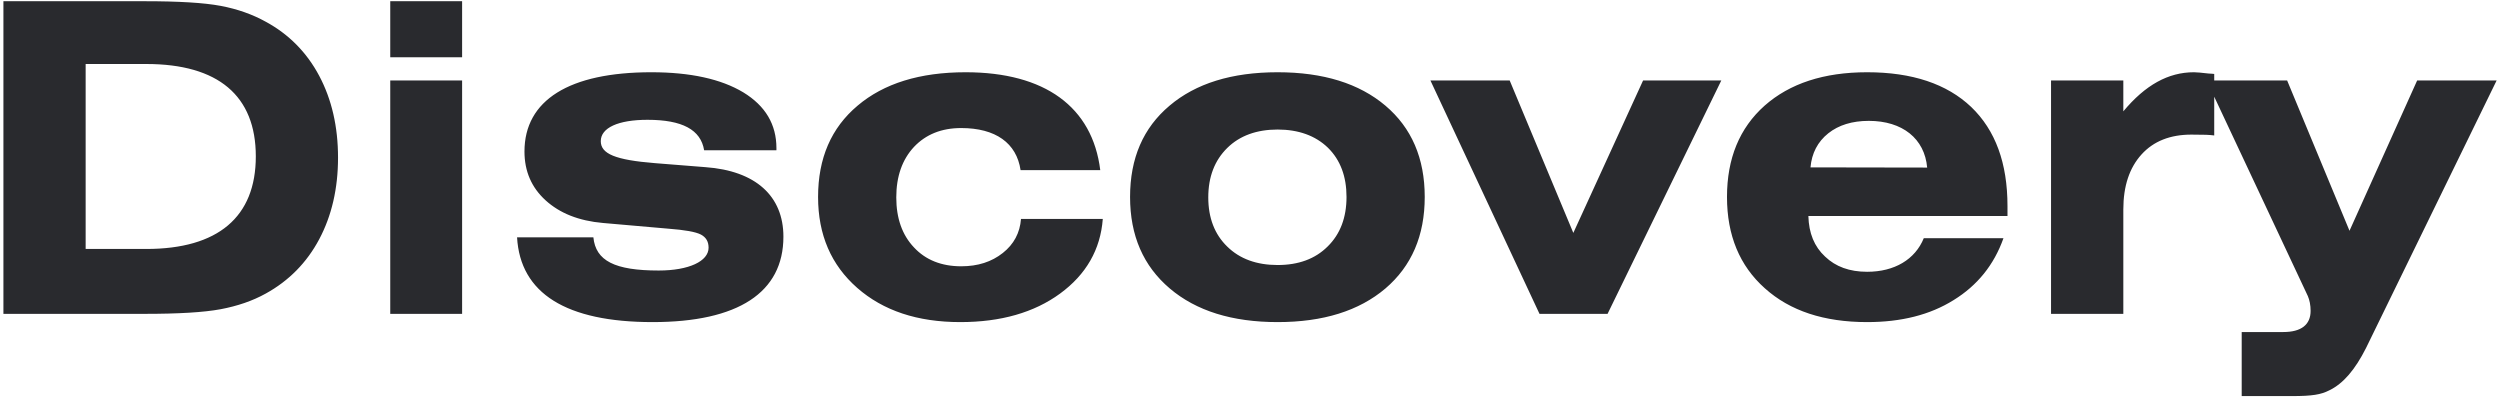 <svg width="231" height="37" viewBox="0 0 231 37" fill="none" xmlns="http://www.w3.org/2000/svg">
<path d="M13.52 5.914C20.16 5.914 23.637 8.844 23.637 14.449C23.637 20.055 20.141 23.004 13.52 23.004H7.914V5.914H13.52ZM0.316 0.113V29H13.363C16.488 29 18.832 28.863 20.395 28.57C21.938 28.277 23.324 27.809 24.555 27.125C26.684 25.953 28.344 24.273 29.496 22.105C30.648 19.938 31.234 17.418 31.234 14.566C31.234 11.695 30.648 9.176 29.496 7.008C28.344 4.84 26.684 3.16 24.555 2.008C23.324 1.324 21.938 0.836 20.395 0.543C18.832 0.25 16.488 0.113 13.363 0.113H0.316ZM42.699 0.113H36.059V5.289H42.699V0.113ZM42.699 29V7.438H36.059V29H42.699ZM47.777 21.93C48.07 27.105 52.309 29.762 60.297 29.762C68.207 29.762 72.387 27.027 72.387 21.871C72.387 18.102 69.809 15.777 65.18 15.445L60.512 15.074C56.859 14.781 55.512 14.215 55.512 13.043C55.512 11.812 57.113 11.07 59.828 11.07C63.051 11.07 64.75 11.988 65.062 13.883H71.742V13.688C71.742 11.5 70.727 9.781 68.676 8.531C66.625 7.301 63.793 6.676 60.18 6.676C52.602 6.676 48.461 9.254 48.461 14C48.461 15.816 49.105 17.32 50.414 18.512C51.723 19.703 53.48 20.406 55.707 20.602L61.742 21.129C63.285 21.246 64.281 21.422 64.769 21.676C65.238 21.93 65.473 22.32 65.473 22.887C65.473 24.137 63.656 24.996 60.863 24.996C56.801 24.996 55.043 24.098 54.828 21.93H47.777ZM94.34 20.23C94.242 21.52 93.676 22.574 92.66 23.375C91.625 24.195 90.356 24.605 88.812 24.605C86.996 24.605 85.531 24.02 84.457 22.867C83.363 21.715 82.816 20.172 82.816 18.238C82.816 16.305 83.363 14.742 84.457 13.57C85.551 12.418 86.996 11.832 88.812 11.832C91.996 11.832 93.93 13.219 94.301 15.719H101.664C100.941 9.879 96.547 6.676 89.223 6.676C84.984 6.676 81.664 7.711 79.242 9.762C76.801 11.812 75.59 14.625 75.59 18.199C75.59 21.695 76.801 24.488 79.203 26.598C81.606 28.707 84.769 29.762 88.734 29.762C92.465 29.762 95.551 28.883 97.953 27.125C100.355 25.367 101.684 23.062 101.898 20.23H94.34ZM111.645 18.238C111.645 16.344 112.23 14.82 113.402 13.668C114.555 12.535 116.117 11.969 118.051 11.969C119.984 11.969 121.547 12.535 122.699 13.648C123.852 14.781 124.418 16.305 124.418 18.199C124.418 20.113 123.832 21.637 122.68 22.77C121.527 23.922 119.984 24.488 118.051 24.488C116.117 24.488 114.555 23.922 113.402 22.789C112.23 21.656 111.645 20.133 111.645 18.238ZM104.418 18.199C104.418 21.773 105.648 24.586 108.09 26.656C110.531 28.727 113.852 29.762 118.051 29.762C122.25 29.762 125.57 28.727 128.012 26.656C130.434 24.586 131.645 21.773 131.645 18.199C131.645 14.625 130.434 11.812 128.012 9.762C125.59 7.711 122.27 6.676 118.051 6.676C113.812 6.676 110.492 7.711 108.07 9.762C105.629 11.812 104.418 14.625 104.418 18.199ZM148.539 29L159.047 7.438H151.82L145.375 21.52L139.496 7.438H132.172L142.25 29H148.539ZM167.289 15.465C167.406 14.156 167.953 13.102 168.93 12.32C169.887 11.559 171.137 11.168 172.68 11.168C175.785 11.168 177.836 12.809 178.07 15.484L167.289 15.465ZM177.758 22.008C176.957 23.98 175.043 25.113 172.523 25.113C170.902 25.113 169.613 24.645 168.637 23.707C167.641 22.789 167.133 21.539 167.094 19.957H185.492V19.039C185.492 15.074 184.379 12.027 182.133 9.879C179.887 7.75 176.684 6.676 172.523 6.676C168.52 6.676 165.375 7.711 163.051 9.762C160.727 11.832 159.574 14.645 159.574 18.199C159.574 21.754 160.746 24.566 163.07 26.637C165.395 28.727 168.539 29.762 172.523 29.762C175.668 29.762 178.324 29.098 180.512 27.73C182.699 26.383 184.242 24.488 185.121 22.008H177.758ZM196.195 19.352C196.195 17.184 196.762 15.504 197.875 14.273C198.988 13.043 200.531 12.438 202.484 12.438C203.715 12.438 204.145 12.457 204.594 12.516V6.832C204.477 6.812 204.301 6.812 204.066 6.793C203.402 6.715 202.953 6.676 202.719 6.676C200.355 6.676 198.227 7.848 196.195 10.289V7.438H189.516V29H196.195V19.352ZM210.688 36.598H211.781C213.656 36.598 214.457 36.461 215.219 36.07C216.527 35.445 217.621 34.137 218.617 32.164L230.688 7.438H223.344L217.094 21.324L211.332 7.438H203.891L213.246 27.359C213.402 27.73 213.5 28.18 213.5 28.727C213.5 29.996 212.641 30.68 210.98 30.68H207.133V36.598H210.688Z" fill="#292A2E"/>
</svg>
